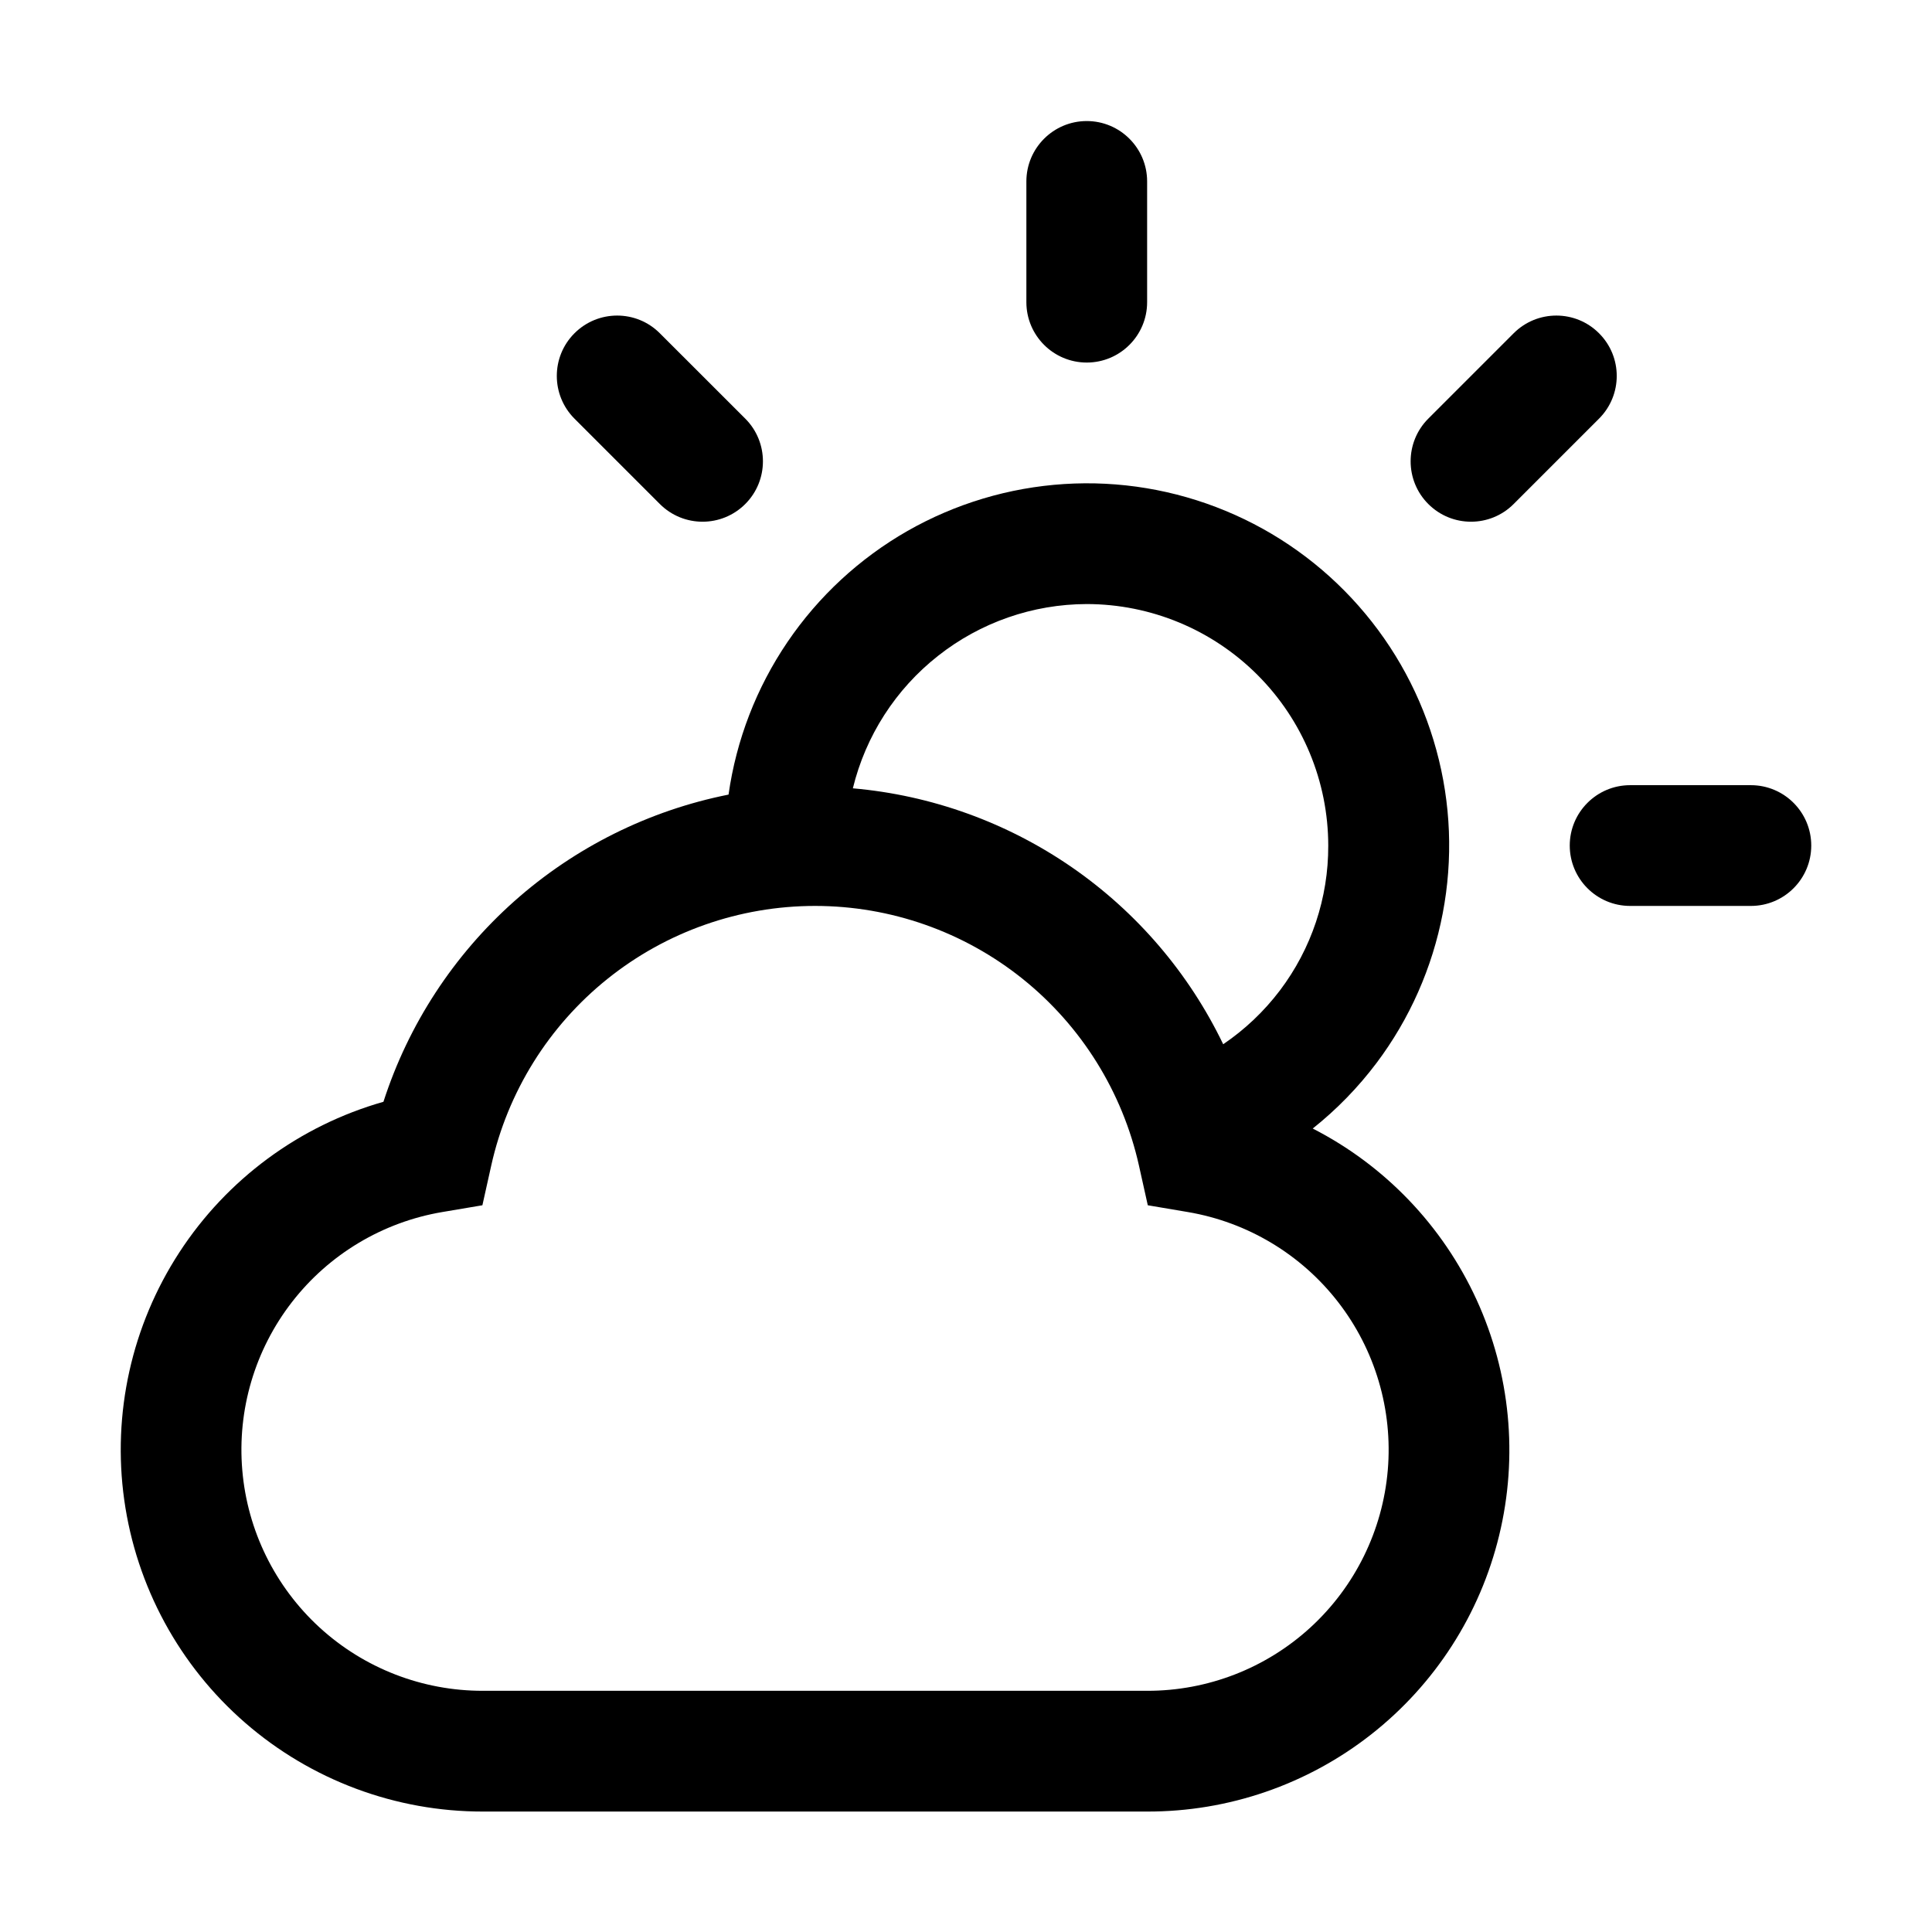 <svg width="32" height="32" viewBox="0 0 32 32" fill="none" xmlns="http://www.w3.org/2000/svg">
<path d="M17 3.005C17 2.453 17.448 2.005 18 2.005C18.552 2.005 19 2.453 19 3.005V5.005C19 5.557 18.552 6.005 18 6.005C17.448 6.005 17 5.557 17 5.005V3.005Z" fill="black"/>
<path d="M23.657 6.934C23.267 7.324 23.267 7.958 23.657 8.348C24.048 8.739 24.681 8.739 25.071 8.348L26.485 6.934C26.876 6.543 26.876 5.91 26.485 5.52C26.095 5.129 25.462 5.129 25.071 5.52L23.657 6.934Z" fill="black"/>
<path fill-rule="evenodd" clip-rule="evenodd" d="M21.743 18.692C22.14 18.376 22.495 18.011 22.8 17.606C23.35 16.874 23.724 16.027 23.896 15.128C24.068 14.229 24.032 13.303 23.79 12.421C23.549 11.538 23.109 10.723 22.504 10.037C21.899 9.35 21.145 8.811 20.299 8.461C19.454 8.111 18.54 7.959 17.627 8.017C16.714 8.075 15.826 8.341 15.031 8.794C14.237 9.248 13.557 9.877 13.043 10.634C12.529 11.391 12.195 12.255 12.067 13.161C10.747 13.424 9.522 14.034 8.517 14.928C7.512 15.823 6.764 16.969 6.351 18.249C4.96 18.645 3.759 19.531 2.97 20.744C2.181 21.956 1.857 23.413 2.058 24.845C2.259 26.277 2.971 27.589 4.063 28.537C5.155 29.485 6.554 30.007 8 30.005H19C20.345 30.008 21.651 29.559 22.709 28.729C23.767 27.899 24.515 26.737 24.831 25.43C25.148 24.123 25.016 22.748 24.456 21.526C23.895 20.303 22.94 19.305 21.743 18.692ZM18 10.005C19.061 10.006 20.077 10.428 20.827 11.178C21.577 11.928 21.999 12.944 22 14.005C22.003 14.871 21.722 15.713 21.2 16.404C20.937 16.751 20.62 17.052 20.26 17.296C19.693 16.118 18.829 15.108 17.754 14.365C16.678 13.622 15.428 13.171 14.126 13.057C14.338 12.188 14.834 11.416 15.537 10.863C16.239 10.309 17.106 10.007 18 10.005ZM19 28.005H8C6.998 28.007 6.032 27.633 5.293 26.956C4.554 26.278 4.097 25.348 4.013 24.35C3.928 23.351 4.222 22.358 4.836 21.566C5.45 20.774 6.339 20.242 7.327 20.075L7.99 19.963L8.136 19.307C8.407 18.087 9.087 16.995 10.062 16.213C11.037 15.431 12.25 15.005 13.5 15.005C14.75 15.005 15.963 15.431 16.938 16.213C17.913 16.995 18.593 18.087 18.865 19.307L19.011 19.963L19.673 20.075C20.661 20.242 21.55 20.775 22.163 21.566C22.777 22.358 23.071 23.352 22.986 24.35C22.901 25.348 22.444 26.278 21.706 26.955C20.968 27.632 20.002 28.007 19 28.005Z" fill="black"/>
<path d="M26 14.005C26 13.453 26.448 13.005 27 13.005H29C29.552 13.005 30 13.453 30 14.005C30 14.557 29.552 15.005 29 15.005H27C26.448 15.005 26 14.557 26 14.005Z" fill="black"/>
<path d="M9.515 5.52C9.125 5.91 9.125 6.543 9.515 6.934L10.929 8.348C11.32 8.739 11.953 8.739 12.344 8.348C12.734 7.958 12.734 7.324 12.344 6.934L10.929 5.52C10.539 5.129 9.906 5.129 9.515 5.52Z" fill="black"/>
</svg>
